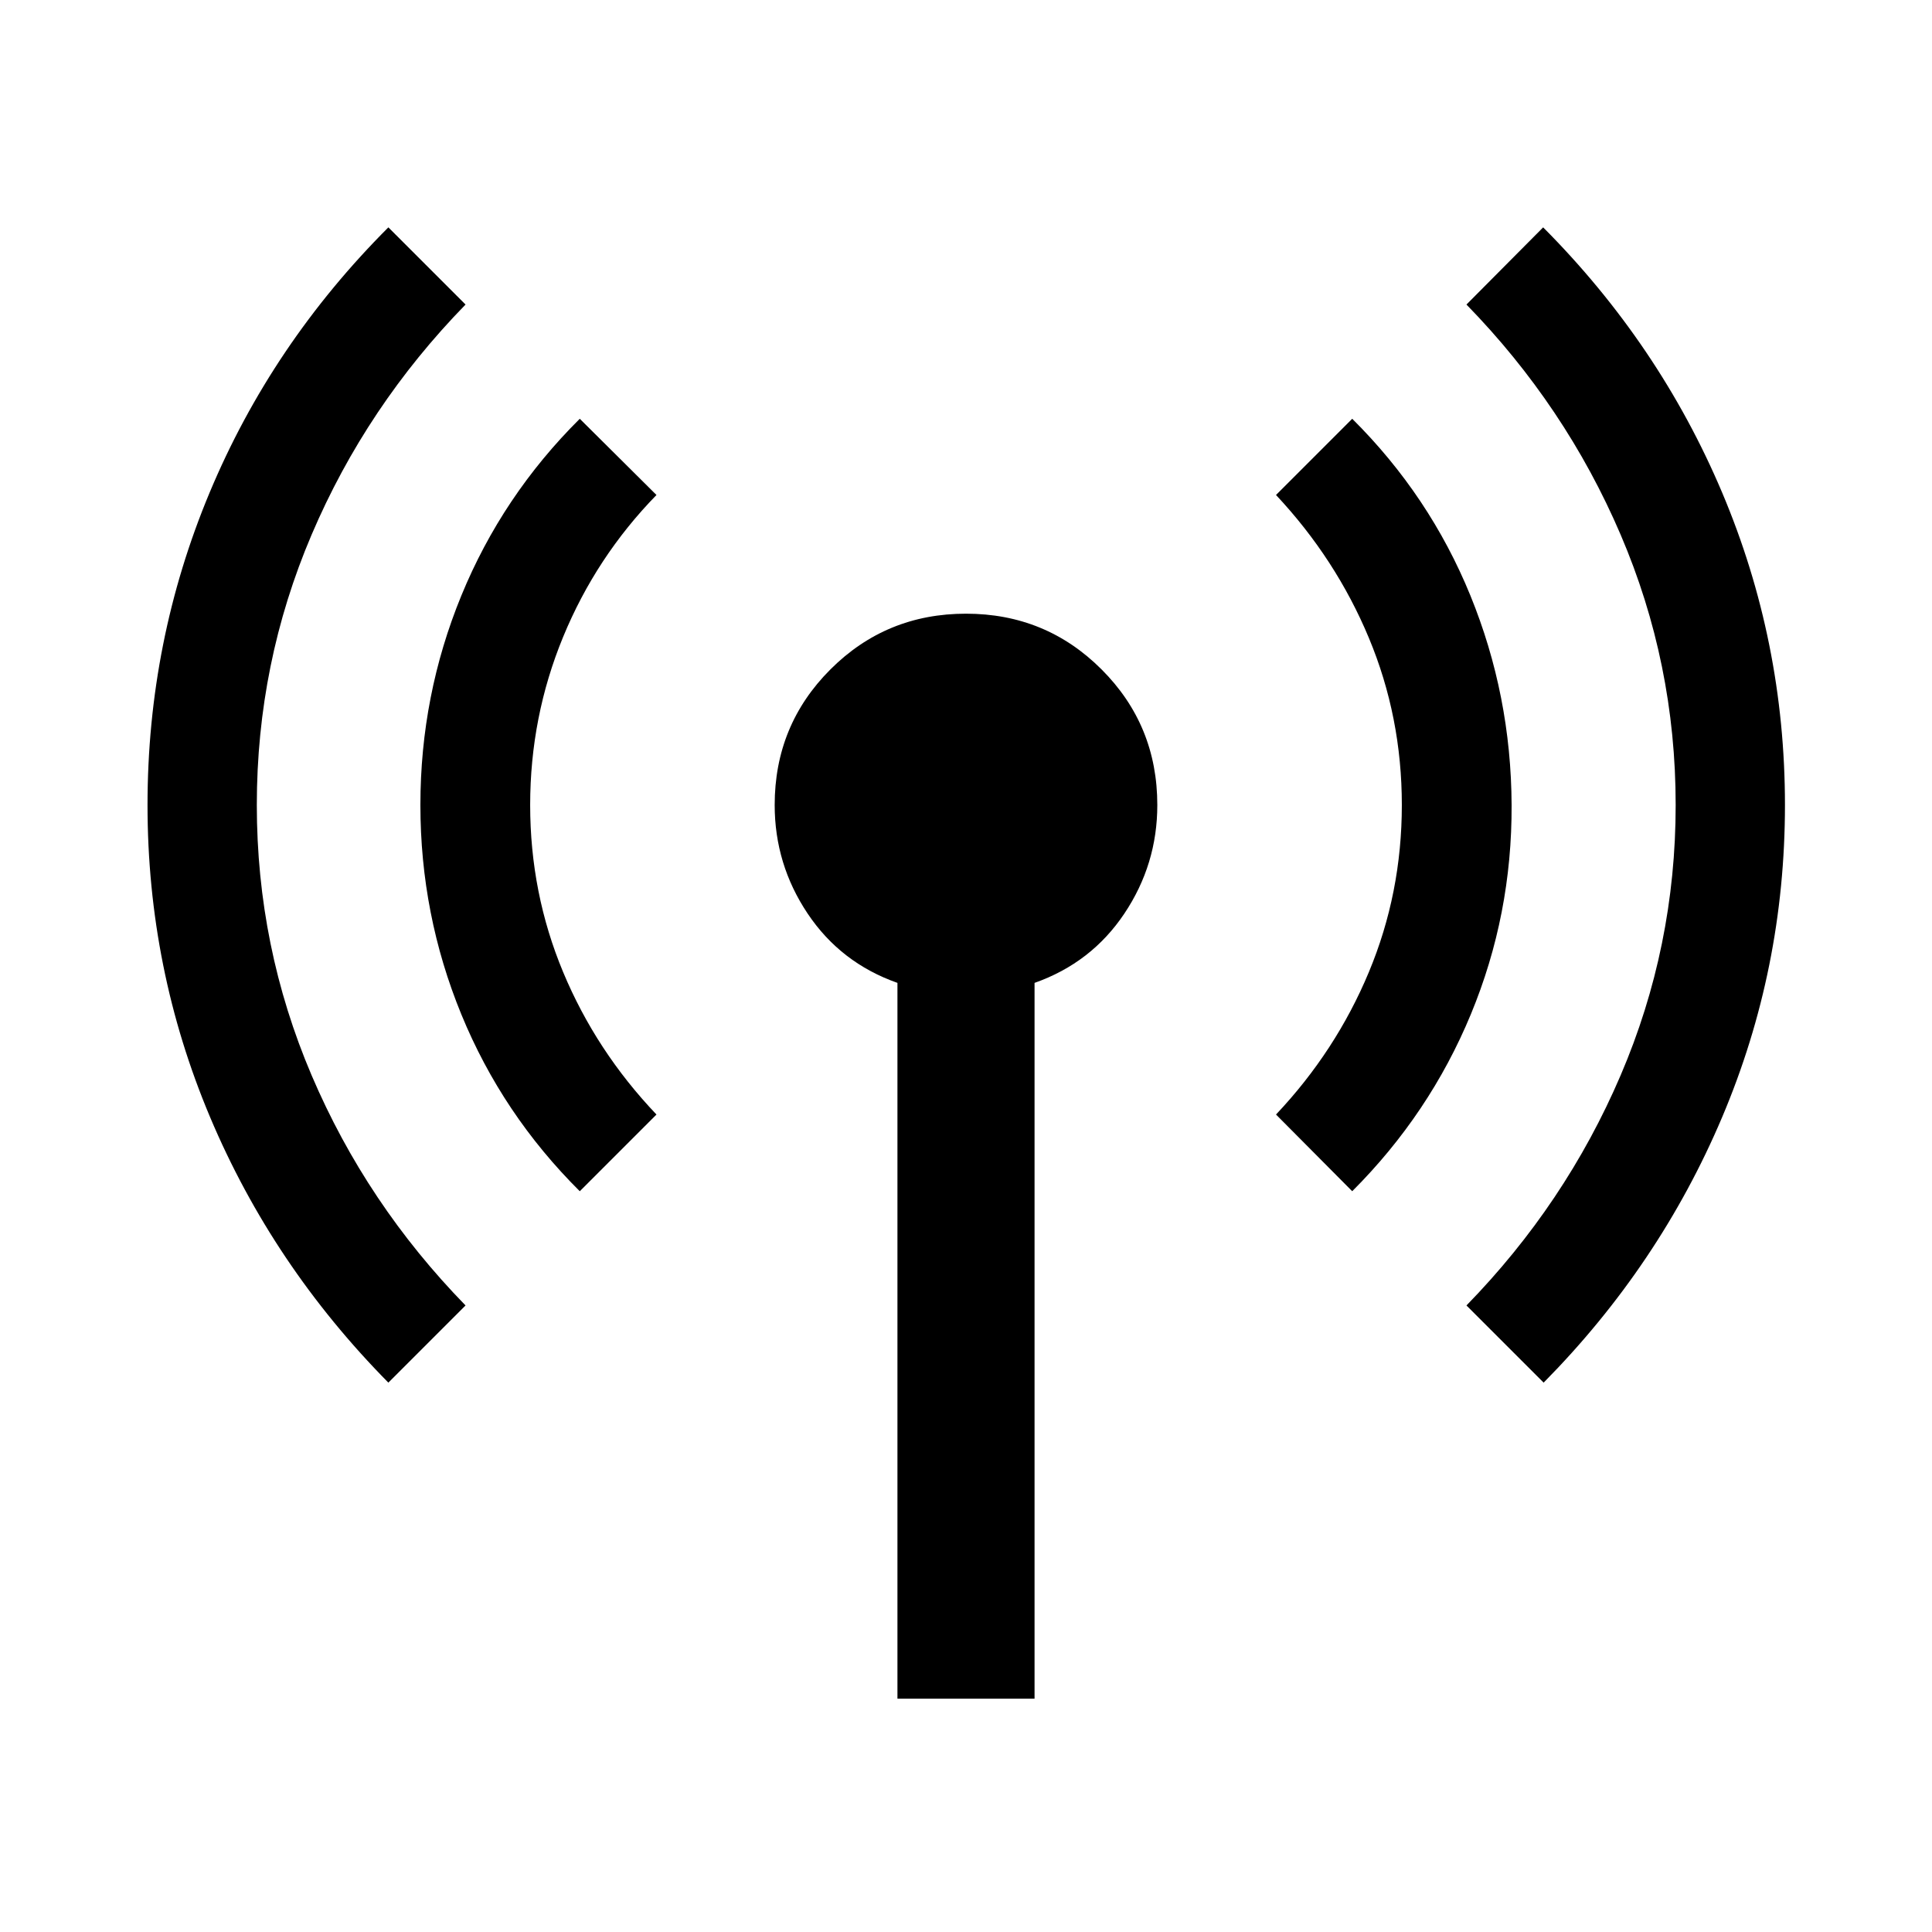 <svg xmlns="http://www.w3.org/2000/svg" width="48" height="48" viewBox="0 -960 960 960"><path d="M192.978-272.978Q135.5-331.174 104.402-404.87 73.304-478.565 73.304-560t30.859-155.25q30.859-73.815 88.815-131.772l38.348 38.348q-49.239 50.478-76.478 114.337Q127.609-630.478 127.609-560q0 70.478 27.239 134.337 27.239 63.859 76.478 114.337l-38.348 38.348Zm95.109-95.109q-38.478-38.239-58.837-87.837Q208.891-505.522 208.891-560q0-54.478 20.359-104.076 20.359-49.598 58.837-87.837l38.109 37.87q-30 30.76-46.381 70.521-16.38 39.761-16.38 83.522t16.38 83.022q16.381 39.261 46.381 70.782l-38.109 38.109Zm157.848 252.152v-355.674q-28.239-9.956-44.62-34.434-16.38-24.479-16.38-53.957 0-39.674 27.695-67.37 27.696-27.695 67.37-27.695 39.674 0 67.37 27.695 27.695 27.696 27.695 67.37 0 29.478-16.38 53.957-16.381 24.478-44.62 34.434v355.674h-68.13Zm225.978-252.152-37.87-38.109q29.761-31.521 46.142-70.782 16.38-39.261 16.38-83.022t-16.38-83.022q-16.381-39.261-46.142-71.021l37.87-37.87q38.478 38.239 58.717 87.837Q750.87-614.478 751.109-560q.239 54.478-20.239 103.957-20.479 49.478-58.957 87.956Zm95.109 95.109-38.348-38.348q49.239-50.478 76.598-114.337Q832.63-489.522 832.63-560q0-70.478-27.358-134.337-27.359-63.859-76.598-114.337l38.109-38.348q57.717 57.957 88.935 131.772 31.217 73.815 31.217 155.25t-31.217 155.13q-31.218 73.696-88.696 131.892Z"/></svg>
